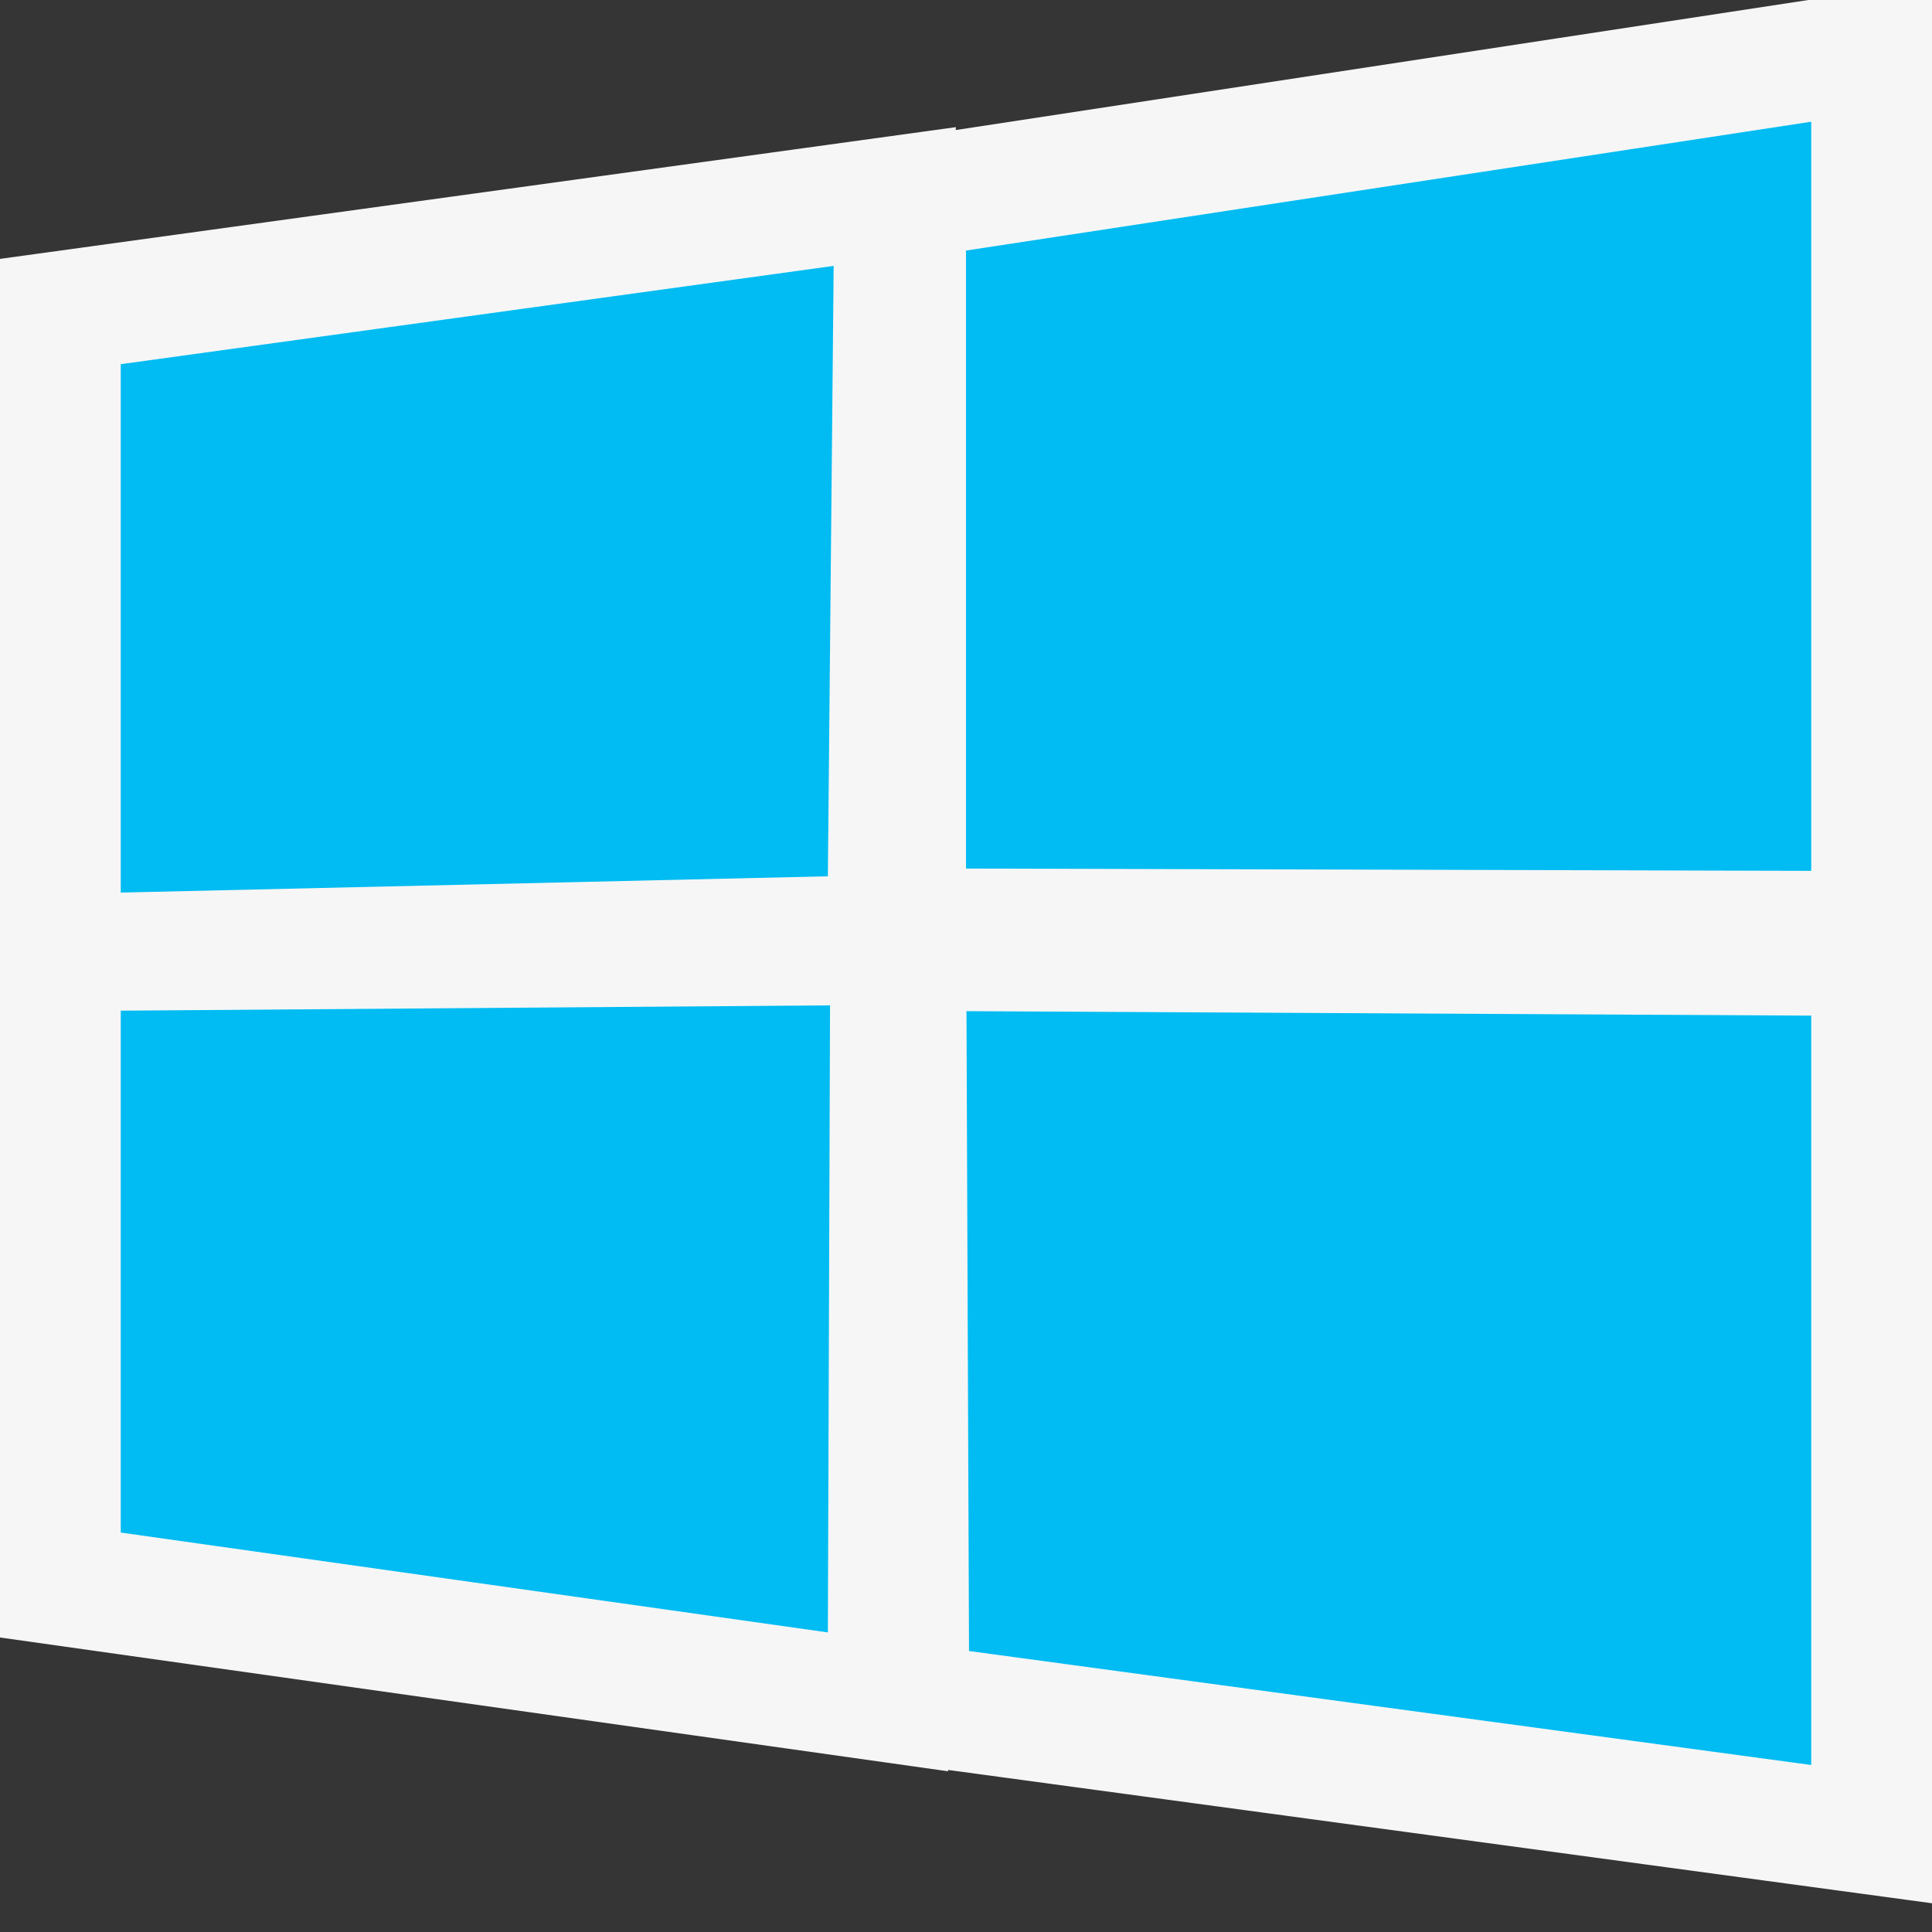 <svg xmlns="http://www.w3.org/2000/svg" viewBox="0 0 16 16"><rect x="0" y="0" width="16" height="16" fill="#333333" stroke="none"/><style>.st0{opacity:.01}.st0,.st1{fill:#f6f6f6}.st2{fill:#00bcf2}</style><g id="outline"><path class="st0" d="M0 0h16v16H0z"/><path class="st1" d="M7.916 1.053L0 2.144v11.417l7.852 1.108v-.011L16 15.762V0h-1.024L7.915 1.077z"/></g><g id="icon_x5F_bg"><path class="st2" d="M1 3.016l5.904-.814-.048 5.055L1 7.392zM8 2.075l7-1.067v6.204l-7-.019zM1 8.37l5.874-.044-.018 5.193L1 12.692zM8.004 8.374L15 8.411v6.206l-6.975-.944z"/></g></svg>